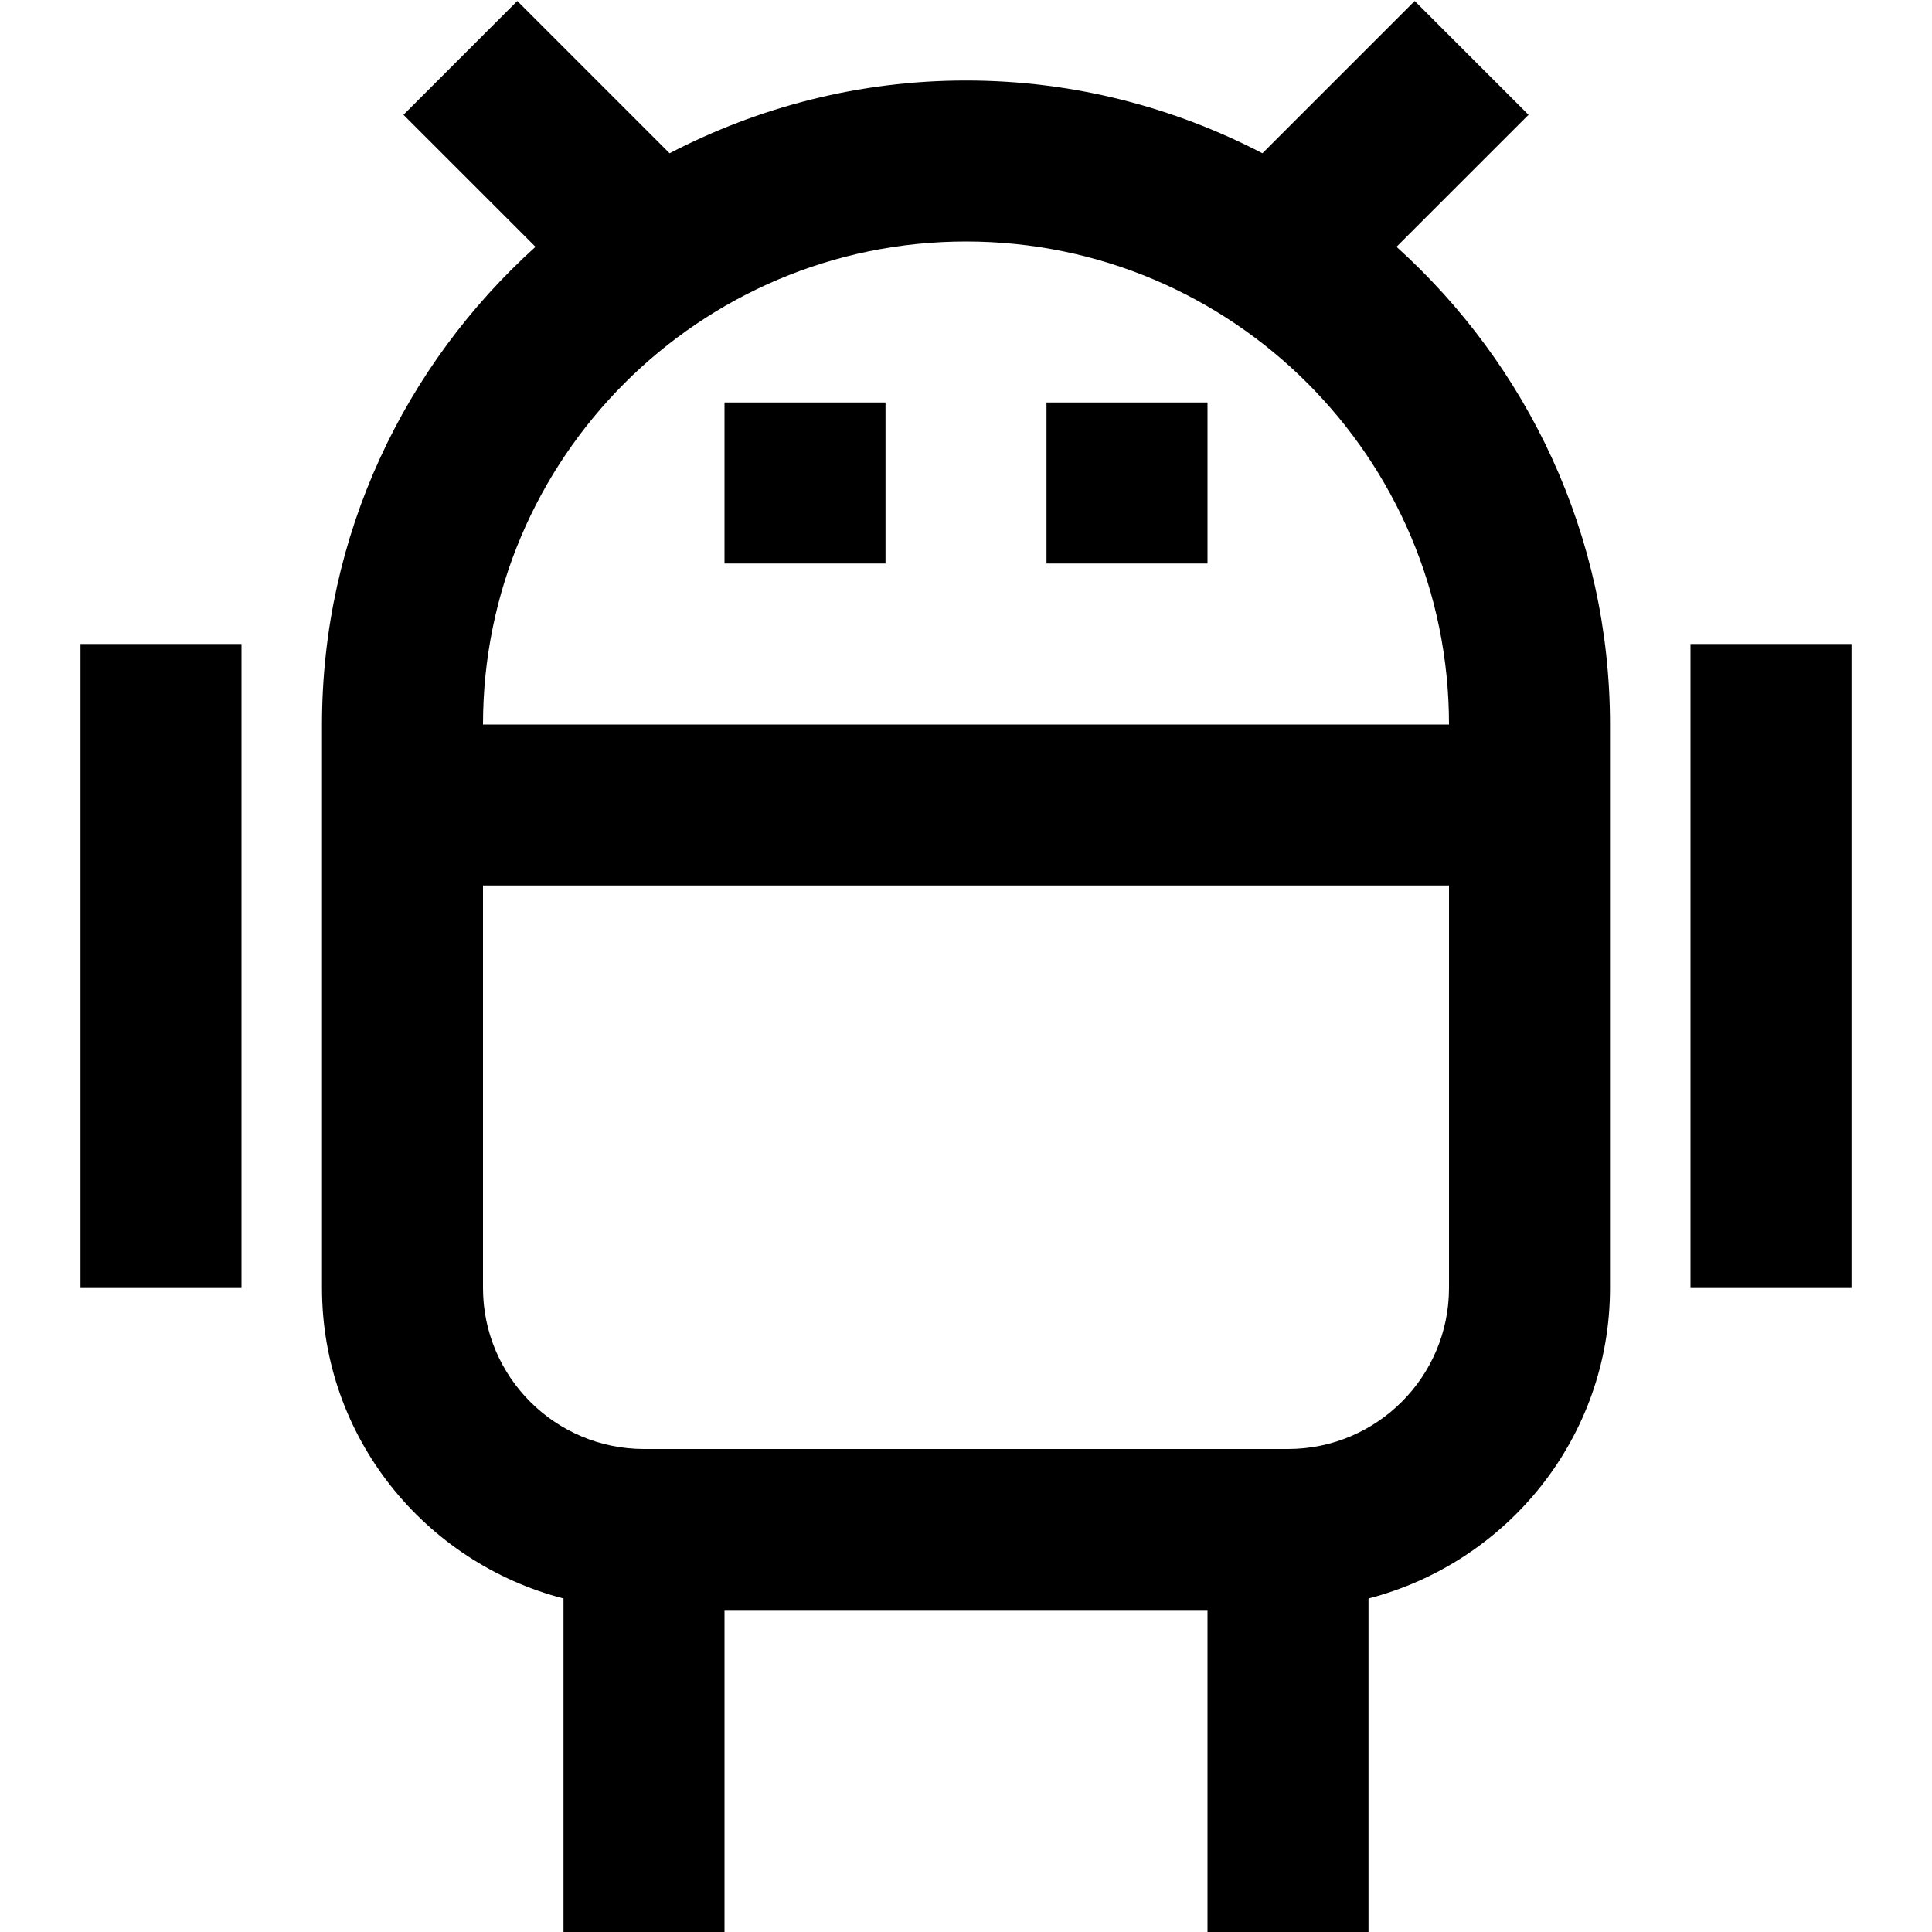 <svg width="24" height="24" viewBox="0 0 24 24" fill="none" xmlns="http://www.w3.org/2000/svg">
<path fill-rule="evenodd" clip-rule="evenodd" d="M9 7H11V5H9V7ZM13 7H15V5H13V7ZM21 16H23V8H21V16ZM1 16H3V8H1V16ZM6 9C6 5.691 8.691 3 12 3C15.309 3 18 5.691 18 9H6ZM16 18H8C6.897 18 6 17.103 6 16V11H18V16C18 17.103 17.103 18 16 18ZM17.348 3.066L18.988 1.426L17.574 0.012L15.682 1.904C14.578 1.33 13.328 1 12 1C10.672 1 9.422 1.33 8.318 1.904L6.426 0.012L5.012 1.426L6.652 3.066C5.028 4.532 4 6.646 4 9V16C4 17.858 5.279 19.411 7 19.857V24H9V20H15V24H17V19.857C18.721 19.411 20 17.858 20 16V9C20 6.646 18.972 4.532 17.348 3.066Z" fill="currentColor"/>
</svg>
